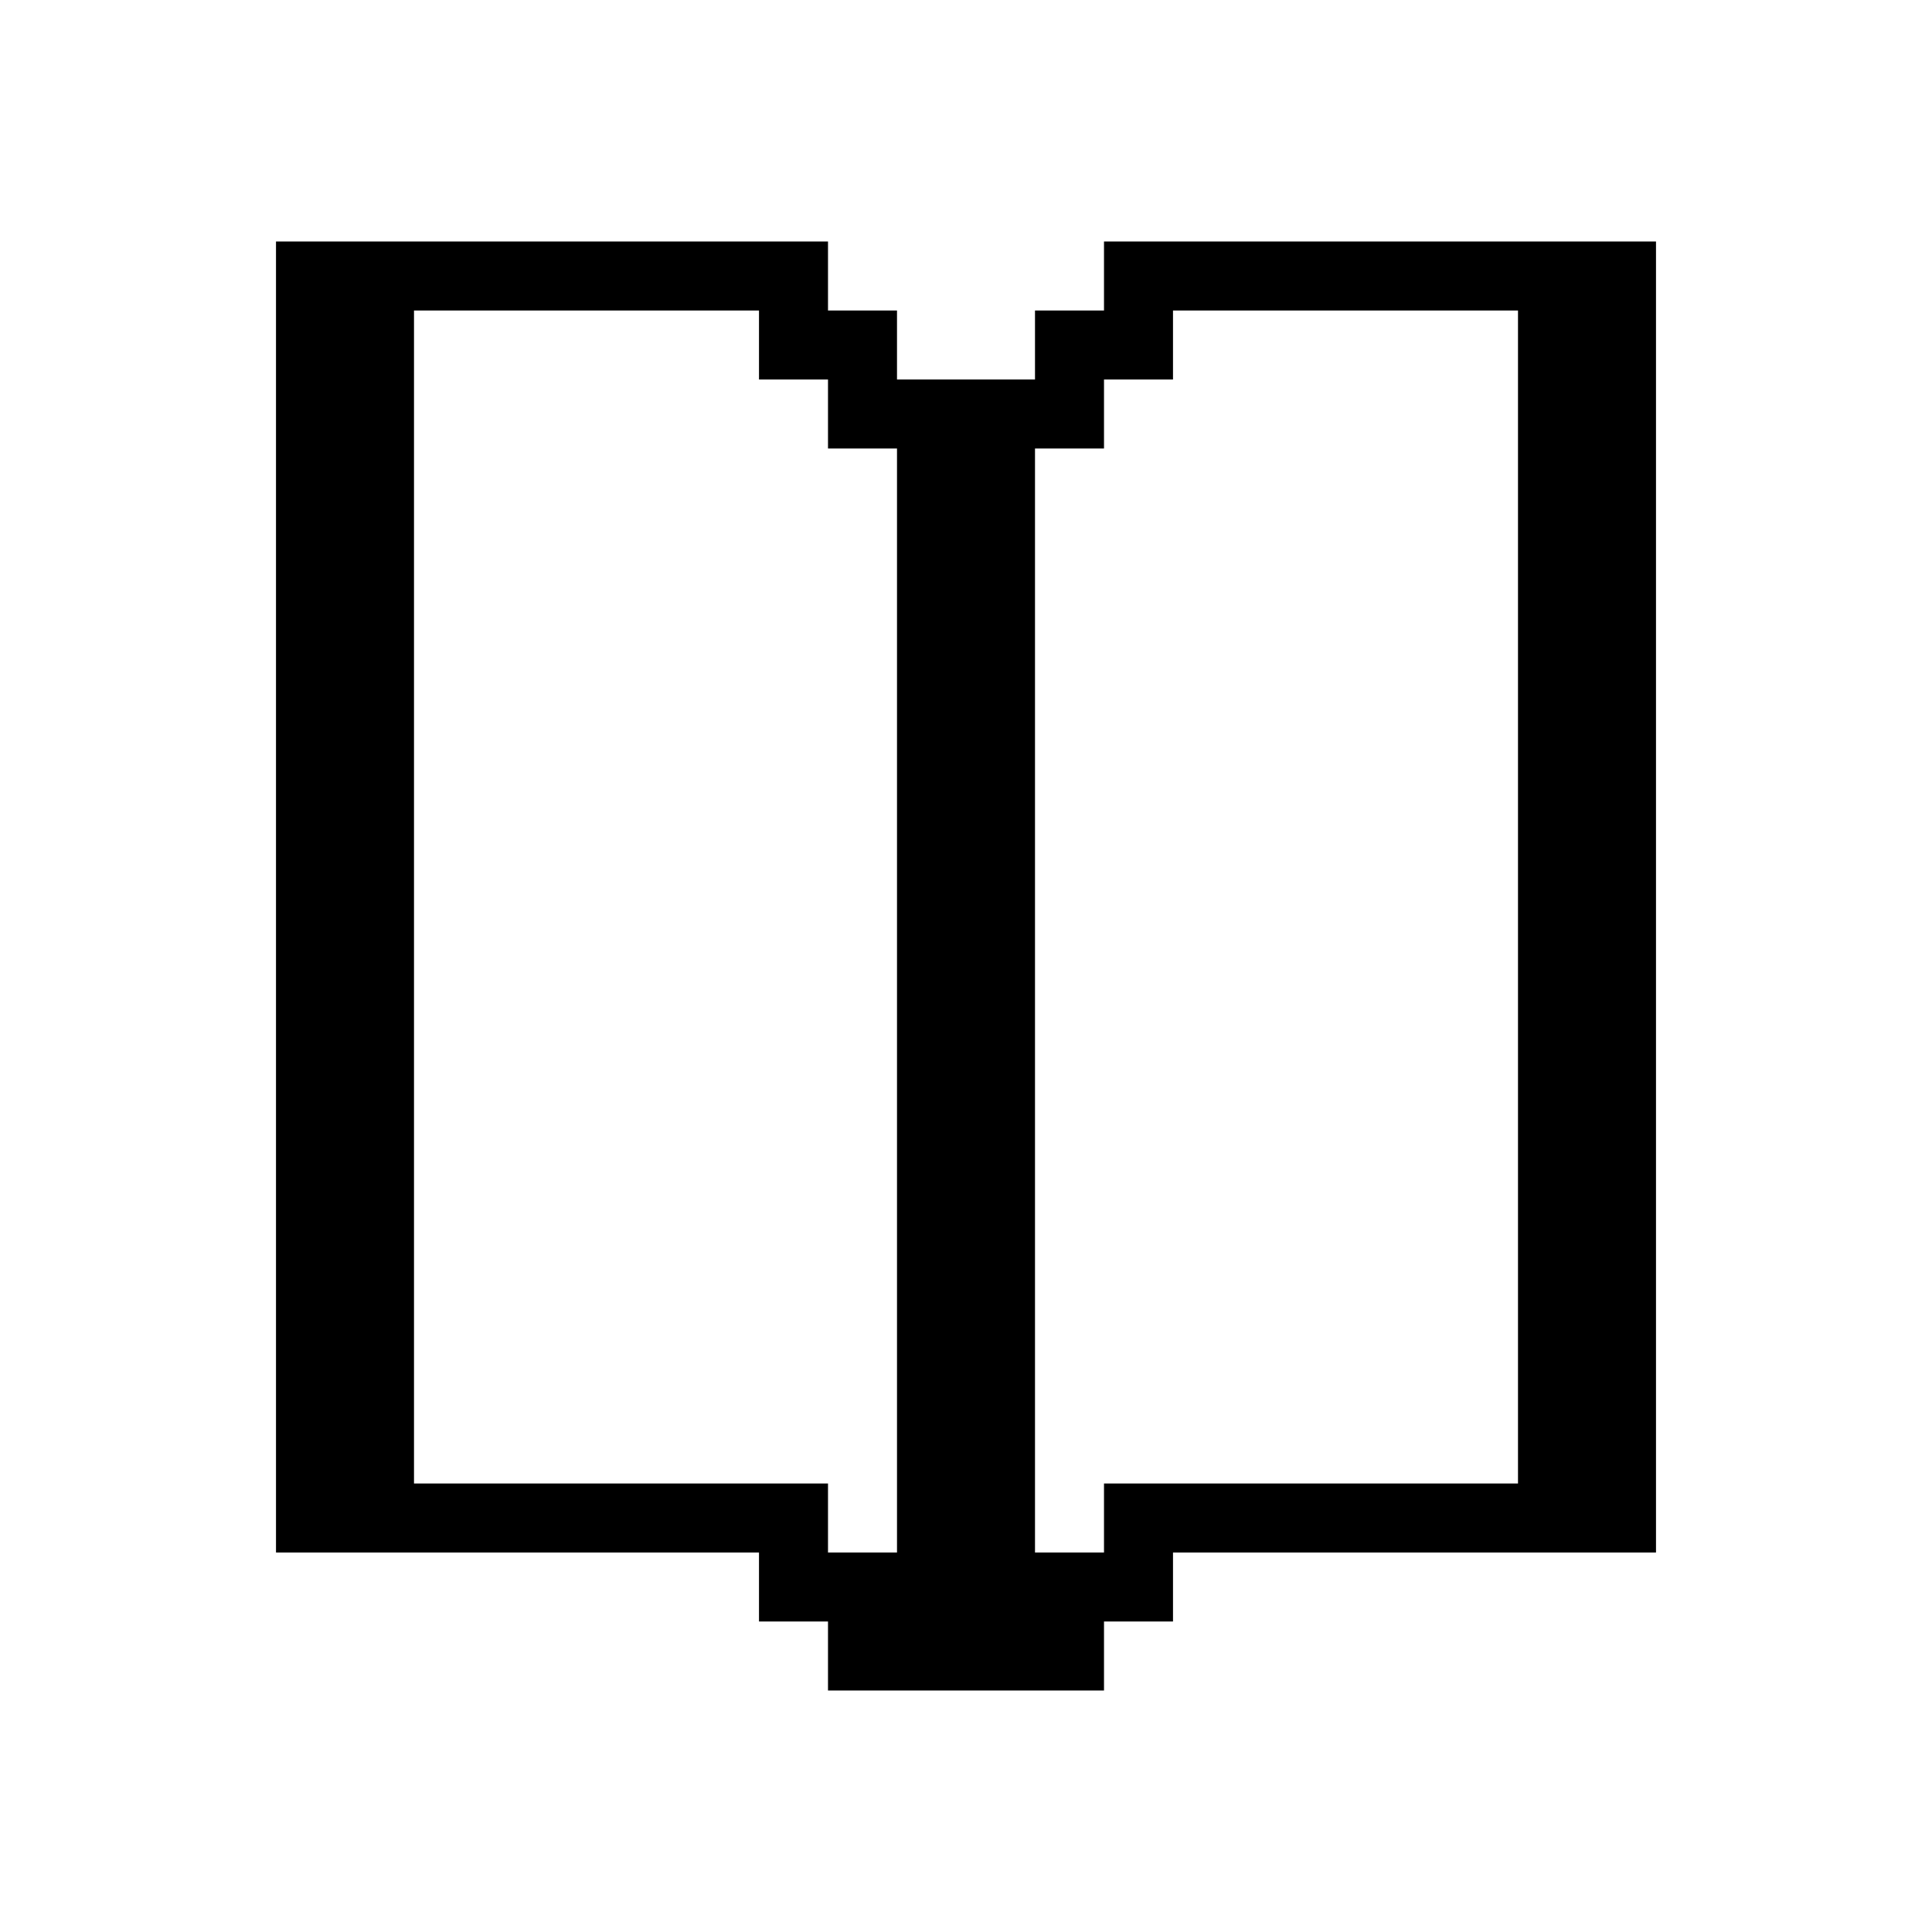<svg xmlns="http://www.w3.org/2000/svg" viewBox="0 0 28 28">
<path stroke="currentColor" d="M4 4h8M16 4h8M4 5h2M11 5h2M15 5h2M22 5h2M4 6h2M12 6h4M22 6h2M4 7h2M13 7h2M22 7h2M4 8h2M13 8h2M22 8h2M4 9h2M13 9h2M22 9h2M4 10h2M13 10h2M22 10h2M4 11h2M13 11h2M22 11h2M4 12h2M13 12h2M22 12h2M4 13h2M13 13h2M22 13h2M4 14h2M13 14h2M22 14h2M4 15h2M13 15h2M22 15h2M4 16h2M13 16h2M22 16h2M4 17h2M13 17h2M22 17h2M4 18h2M13 18h2M22 18h2M4 19h2M13 19h2M22 19h2M4 20h2M13 20h2M22 20h2M4 21h2M13 21h2M22 21h2M4 22h8M13 22h2M16 22h8M11 23h6M12 24h4"/></svg>
